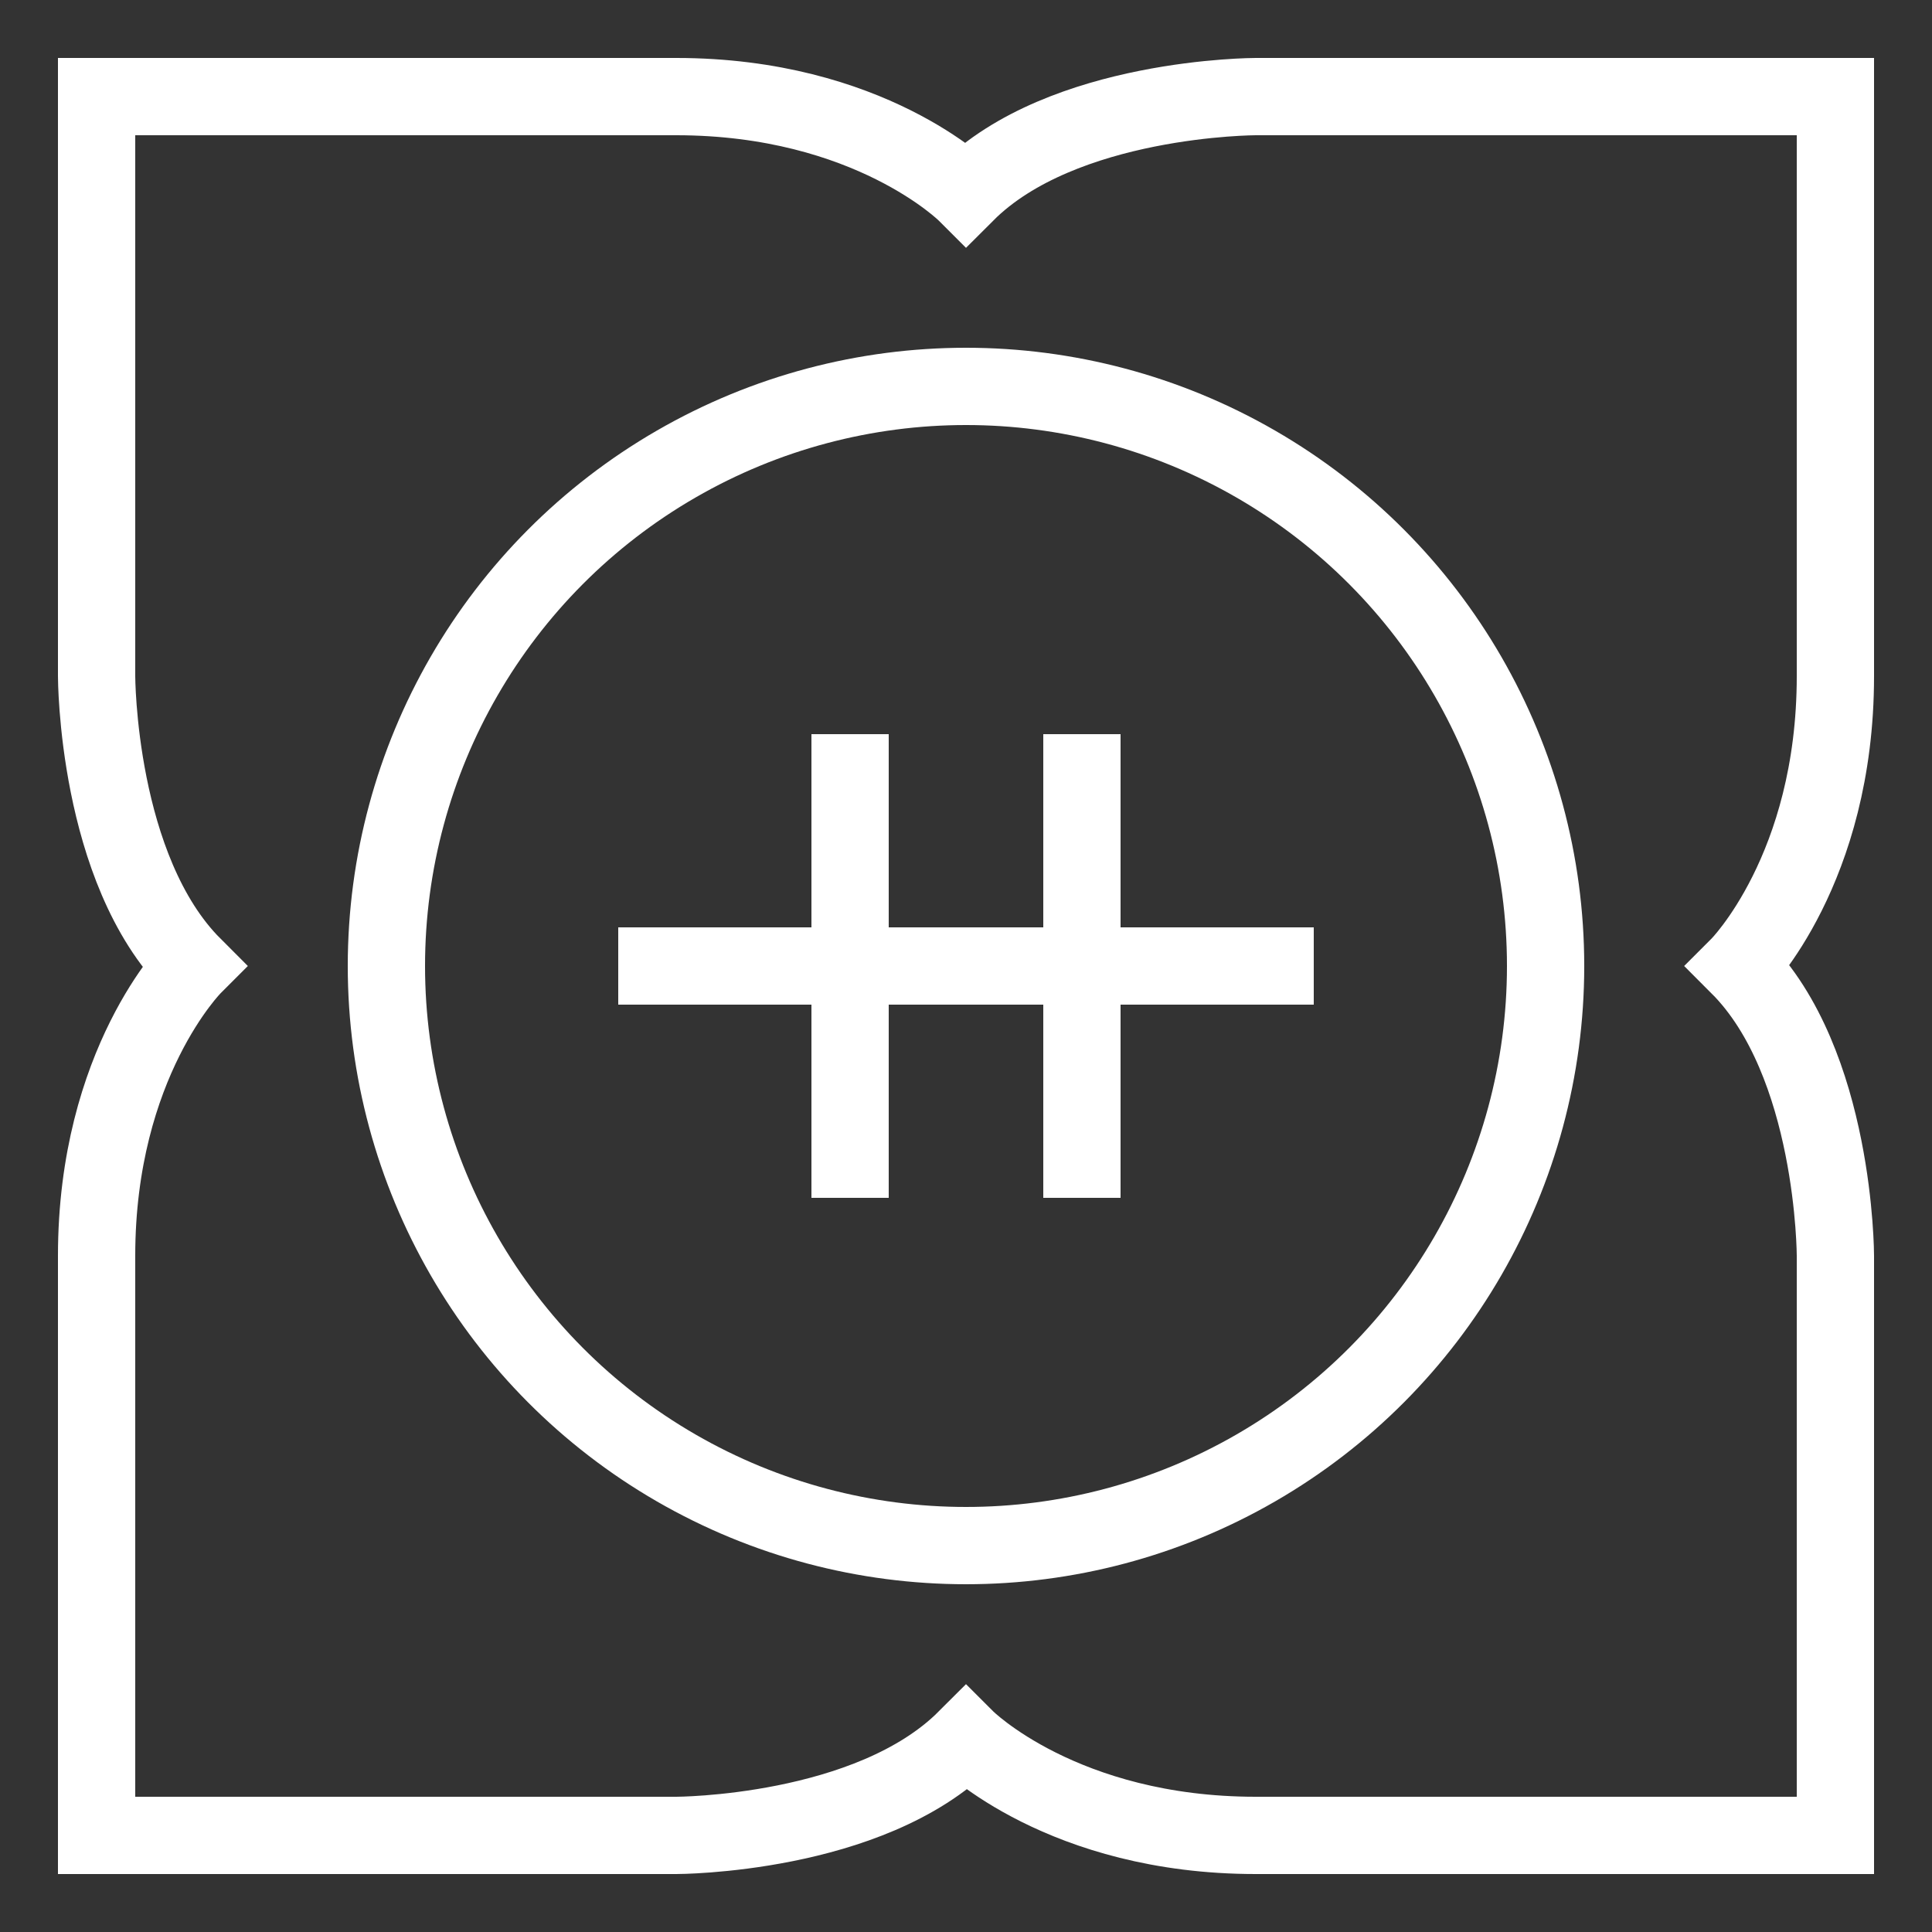 <svg xmlns="http://www.w3.org/2000/svg" version="1.1" viewBox="0 0 100 100"
	height="50" width="50" fill="transparent" stroke="#fff">
	<rect x="0" y="0" width="100" height="100" fill="#333333" stroke="none"/>
	<title>DSYiM</title><desc><b>[++]</b></desc>
	<g id="dsyim" stroke-width="4">
		<path id="map" d="M5,5V35 C5,35 05,45 10,50 C10,50 05,55 5,65 V95H35 C35,95 45,95 50,90 C50,90 55,95 65,95 H95V65 C95,65 95,55 90,50 C90,50 95,45 95,35 V5H65 C65,5 55,5 50,10 C50,10 45,5 35,5 H5Z"/>
		<circle id="shield" cx="50" cy="50" r="30"/>
		<path id="yi" d="M32,50H68 M44,38V62 M56,38V62"/>
	</g>
</svg>
